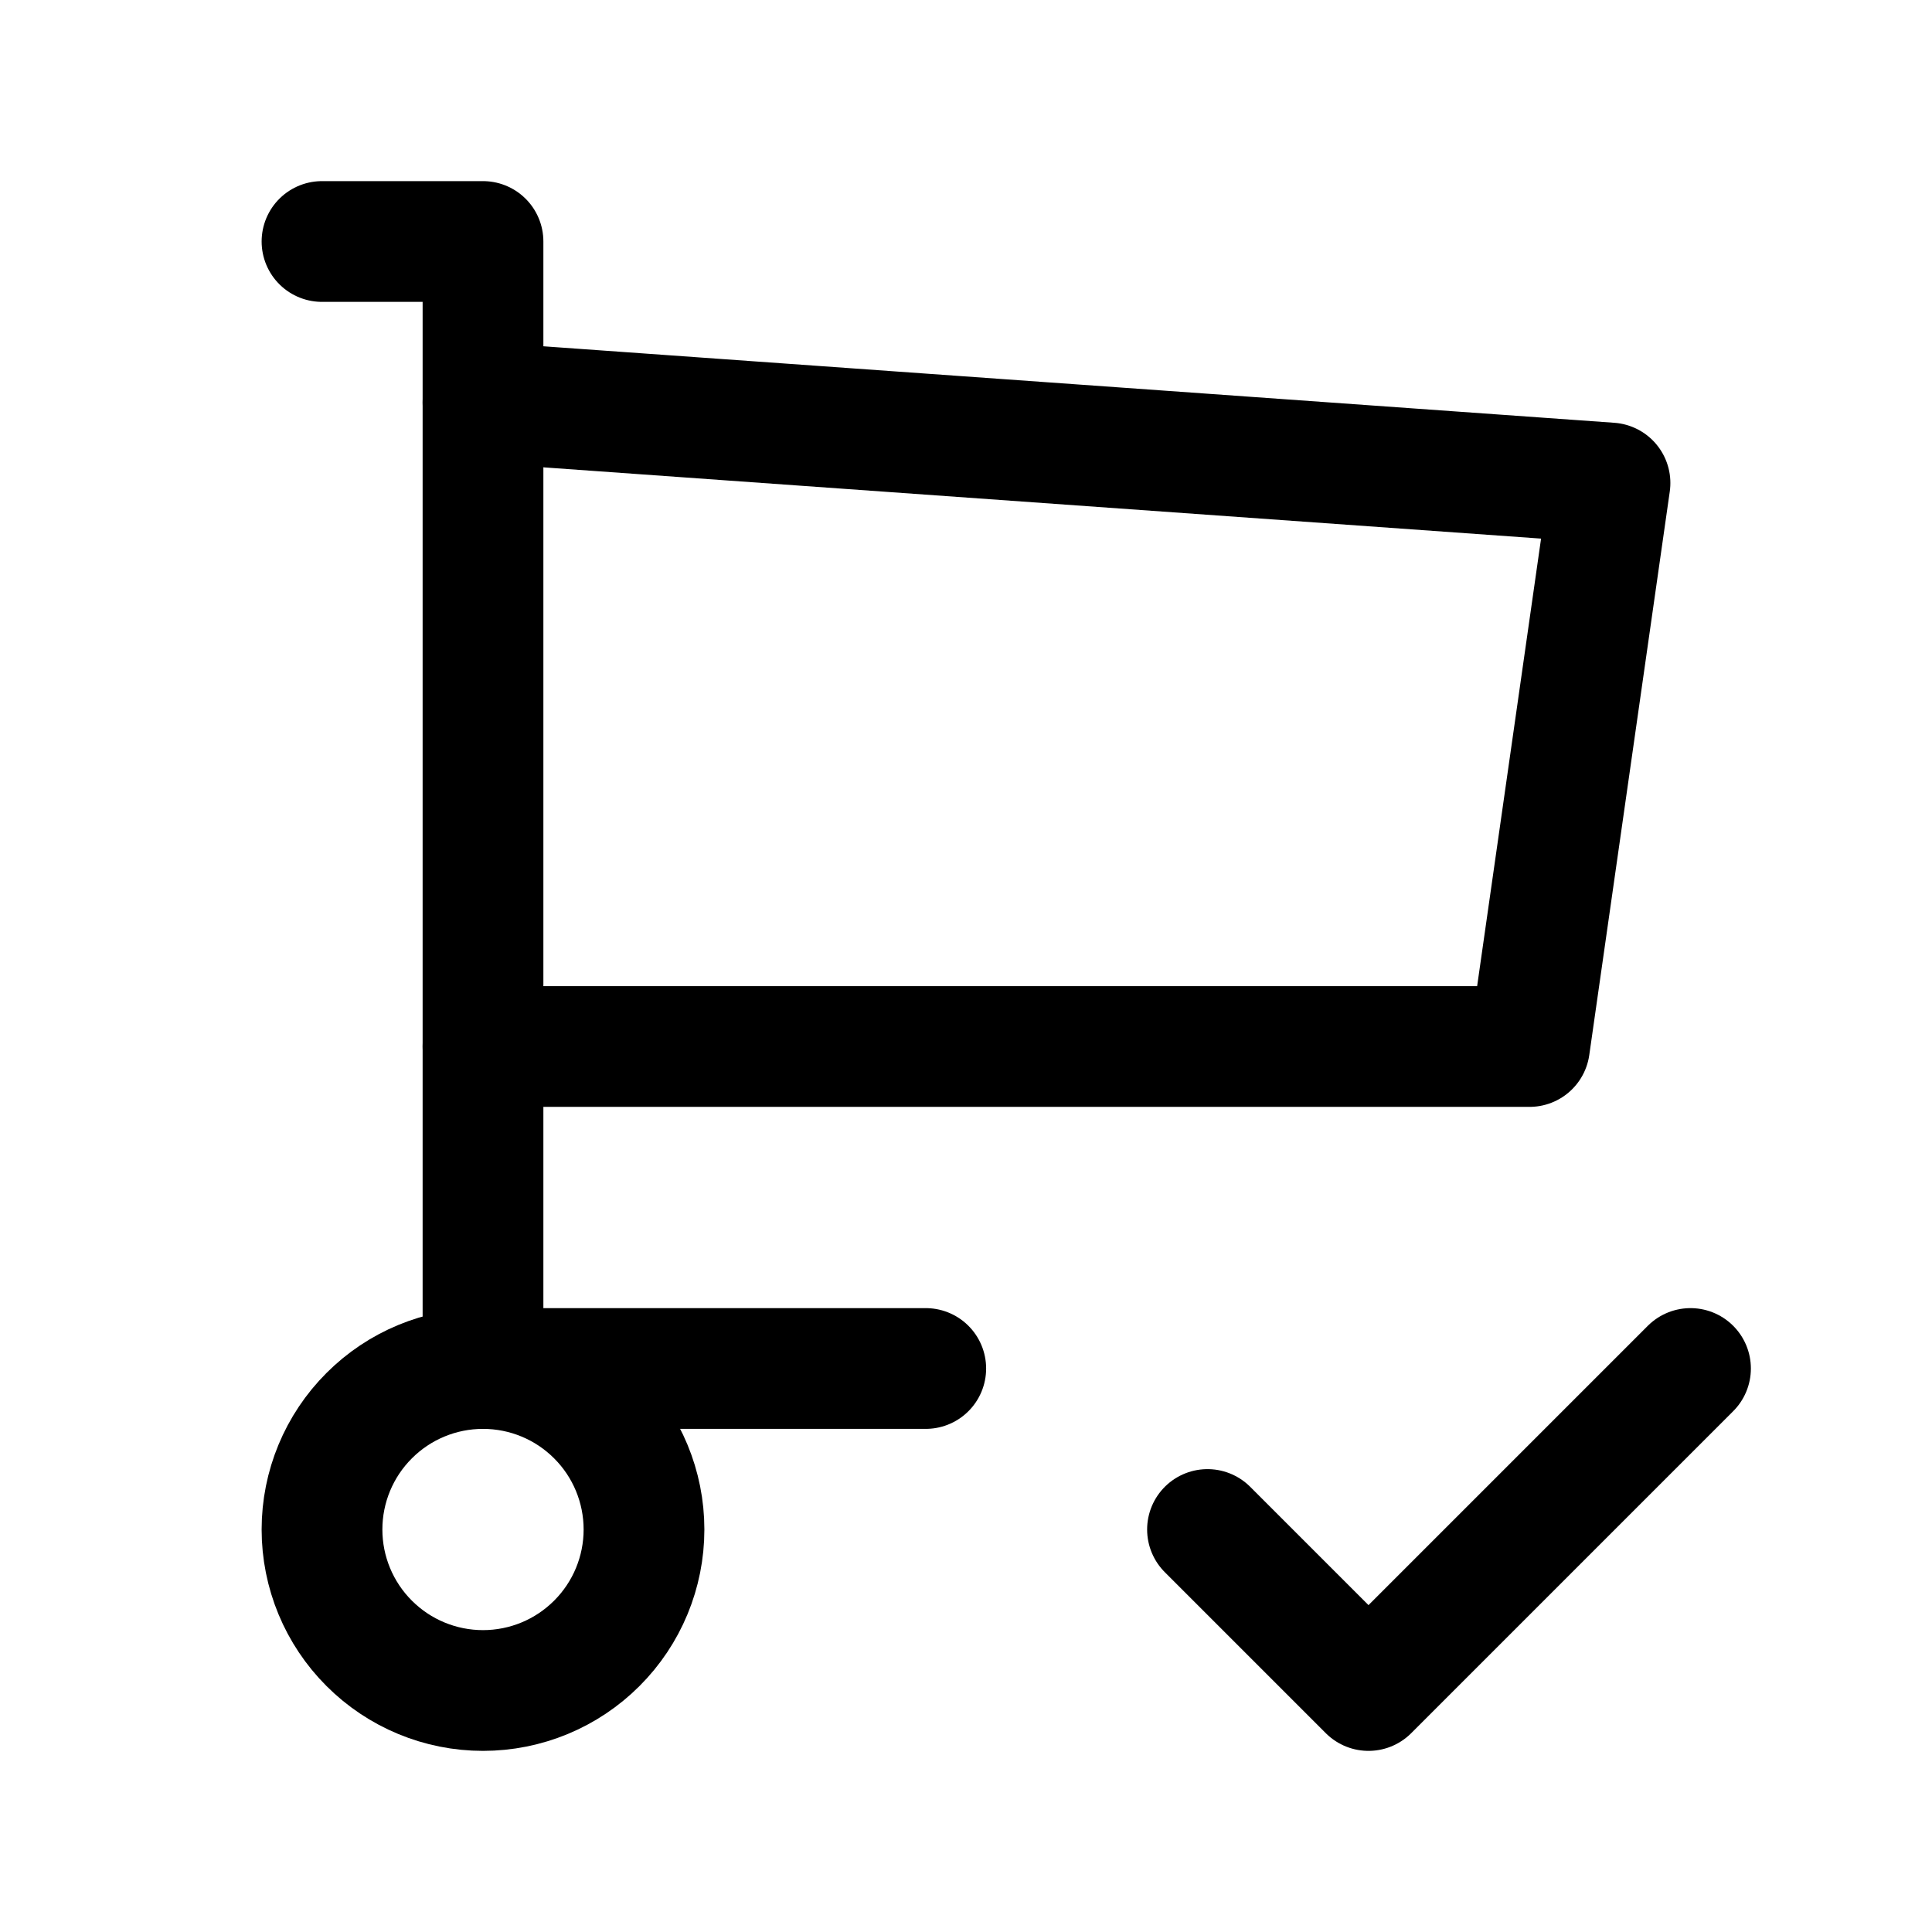 <svg viewBox="0 0 48 48" fill="none" xmlns="http://www.w3.org/2000/svg">
    <path d="M8 38C8 39.061 8.421 40.078 9.172 40.828C9.922 41.579 10.939 42 12 42C13.061 42 14.078 41.579 14.828 40.828C15.579 40.078 16 39.061 16 38C16 36.939 15.579 35.922 14.828 35.172C14.078 34.421 13.061 34 12 34C10.939 34 9.922 34.421 9.172 35.172C8.421 35.922 8 36.939 8 38Z" stroke="currentColor" stroke-width="3" stroke-linecap="round" stroke-linejoin="round"/>
    <path d="M23 34H12V6H8" stroke="currentColor" stroke-width="3" stroke-linecap="round" stroke-linejoin="round"/>
    <path d="M12 10L40 12L38 26H12" stroke="currentColor" stroke-width="3" stroke-linecap="round" stroke-linejoin="round"/>
    <path d="M30 38L34 42L42 34" stroke="currentColor" stroke-width="3" stroke-linecap="round" stroke-linejoin="round"/>
</svg>
